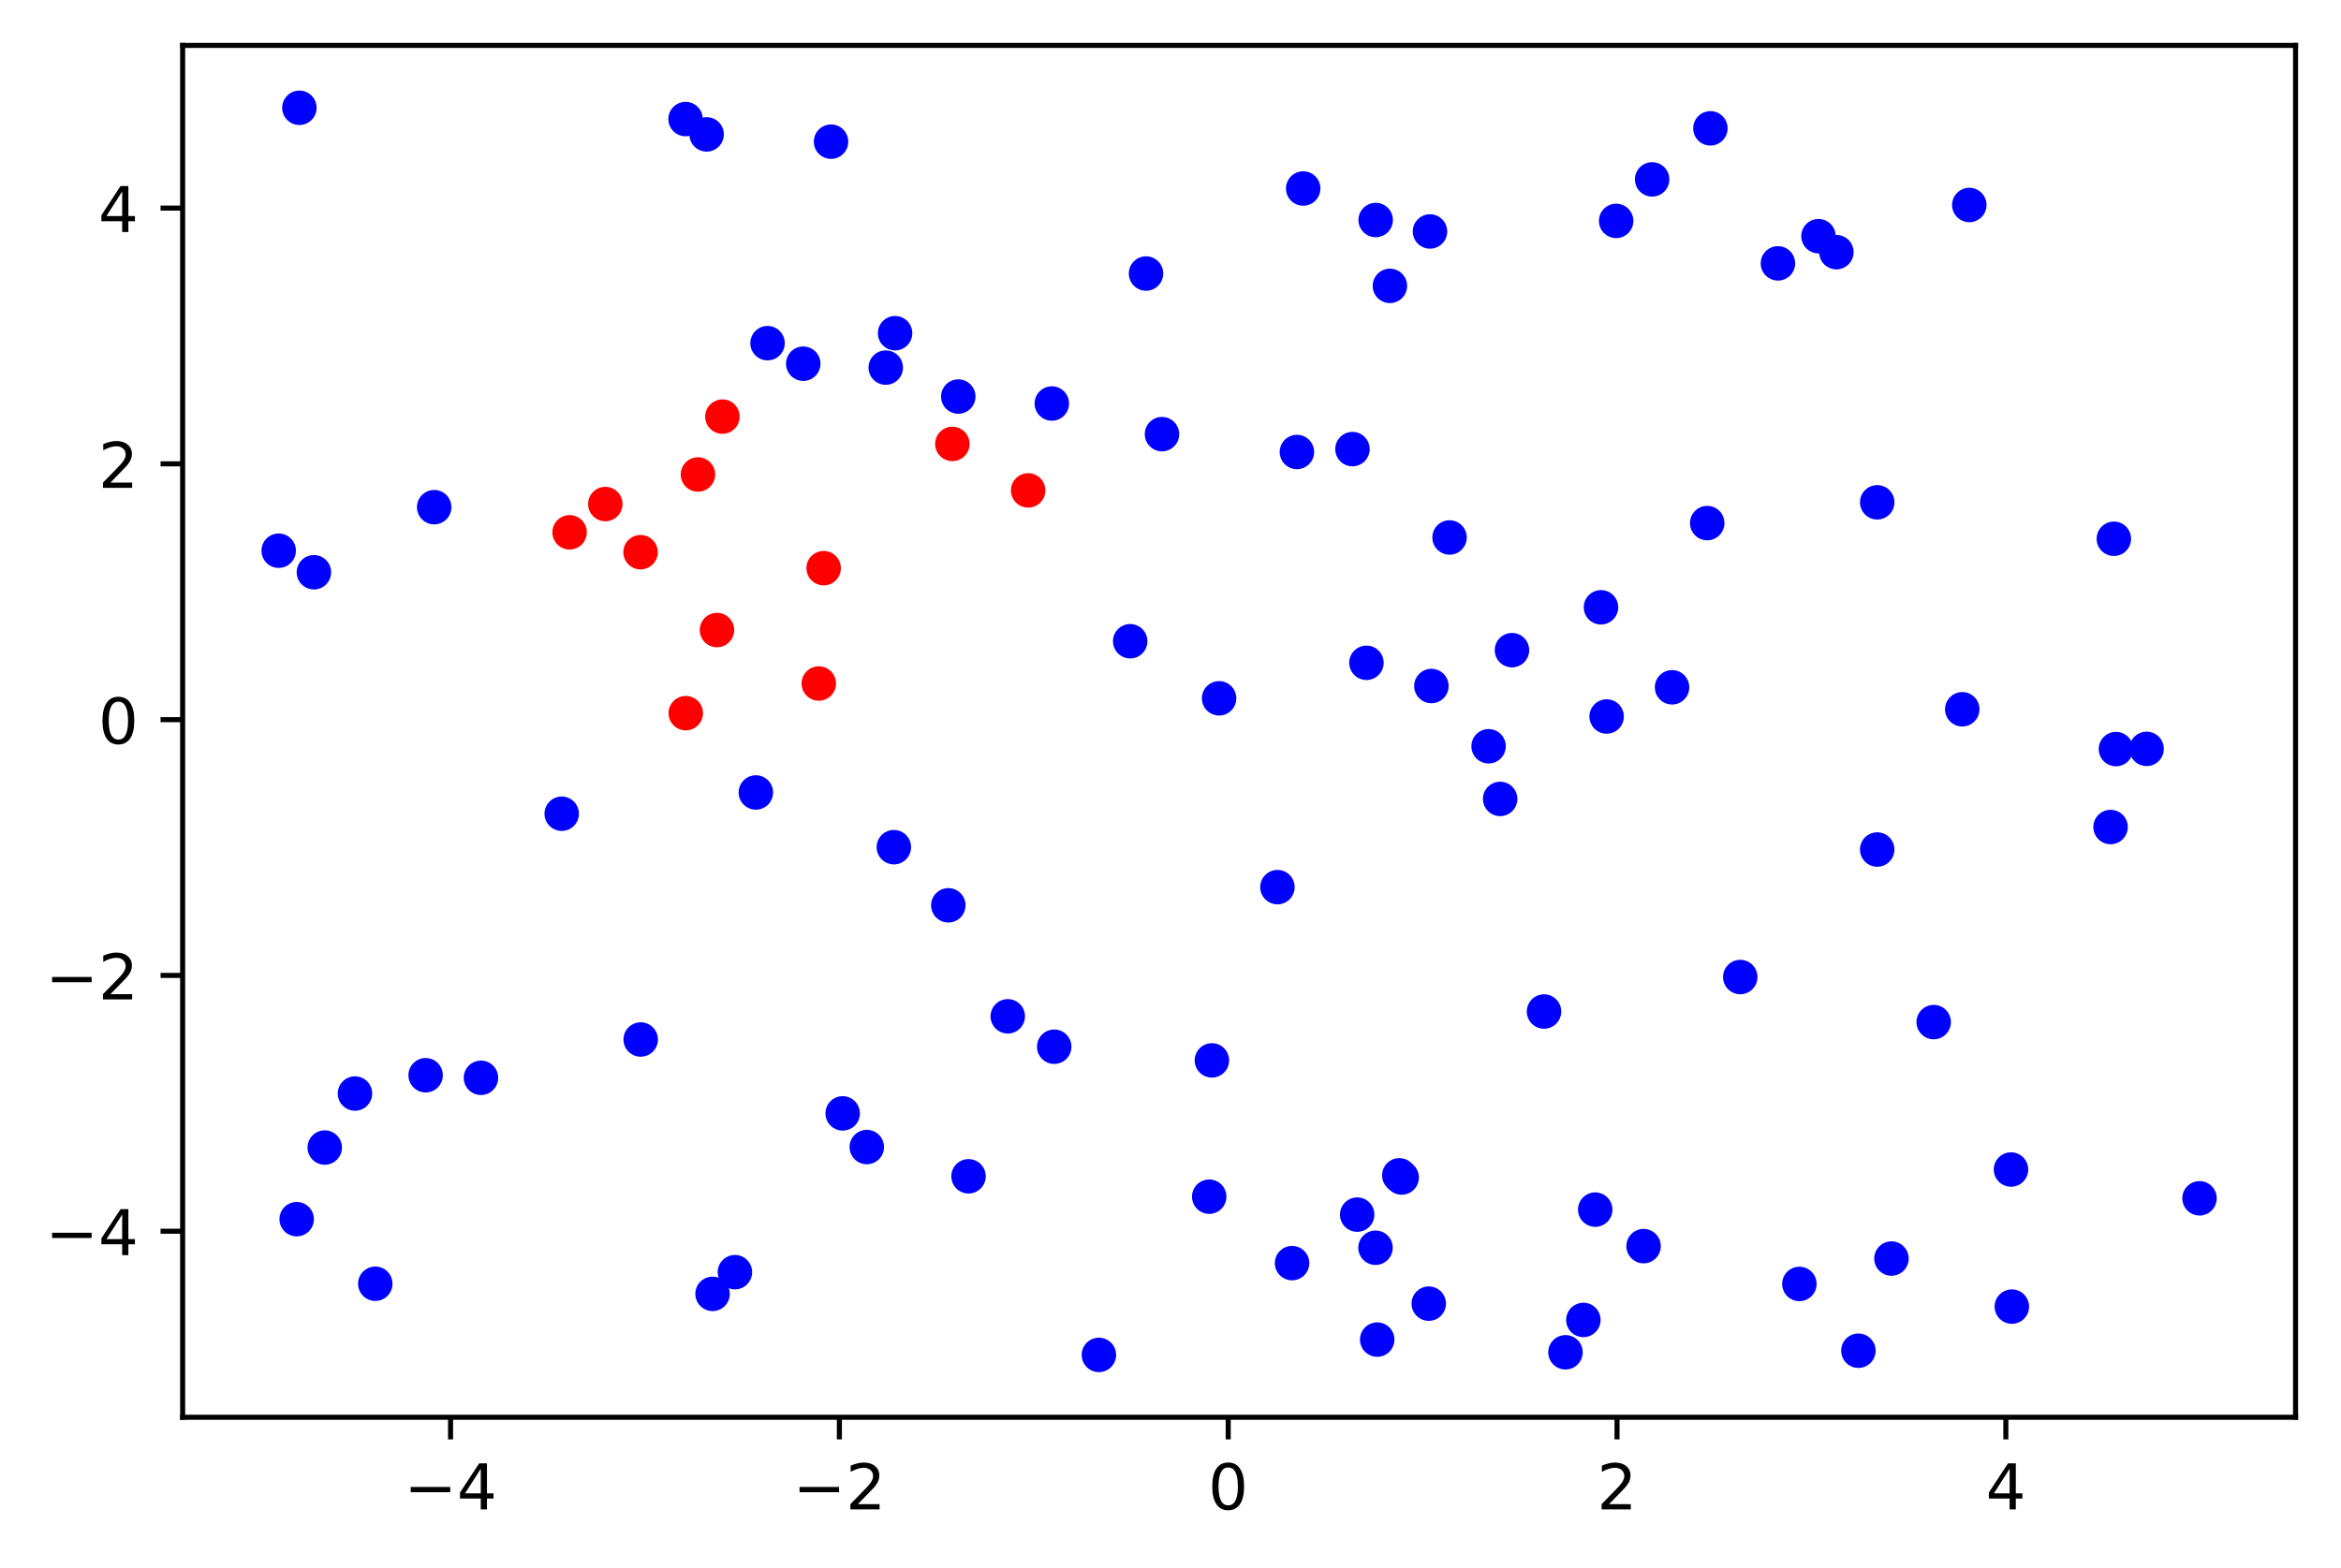 <?xml version="1.0" encoding="utf-8" standalone="no"?>
<!DOCTYPE svg PUBLIC "-//W3C//DTD SVG 1.1//EN"
  "http://www.w3.org/Graphics/SVG/1.1/DTD/svg11.dtd">
<!-- Created with matplotlib (https://matplotlib.org/) -->
<svg height="248.518pt" version="1.1" viewBox="0 0 370.942 248.518" width="370.942pt" xmlns="http://www.w3.org/2000/svg" xmlns:xlink="http://www.w3.org/1999/xlink">
 <defs>
  <style type="text/css">
*{stroke-linecap:butt;stroke-linejoin:round;}
  </style>
 </defs>
 <g id="figure_1">
  <g id="patch_1">
   <path d="M 0 248.518 
L 370.942 248.518 
L 370.942 0 
L 0 0 
z
" style="fill:#ffffff;"/>
  </g>
  <g id="axes_1">
   <g id="patch_2">
    <path d="M 28.942 224.64 
L 363.742 224.64 
L 363.742 7.2 
L 28.942 7.2 
z
" style="fill:#ffffff;"/>
   </g>
   <g id="PathCollection_1">
    <defs>
     <path d="M 0 2.236 
C 0.593 2.236 1.162 2 1.581 1.581 
C 2 1.162 2.236 0.593 2.236 0 
C 2.236 -0.593 2 -1.162 1.581 -1.581 
C 1.162 -2 0.593 -2.236 0 -2.236 
C -0.593 -2.236 -1.162 -2 -1.581 -1.581 
C -2 -1.162 -2.236 -0.593 -2.236 0 
C -2.236 0.593 -2 1.162 -1.581 1.581 
C -1.162 2 -0.593 2.236 0 2.236 
z
" id="C0_0_1b77e85786"/>
    </defs>
    <g clip-path="url(#pd5ae834dd1)">
     <use style="fill:#0000ff;stroke:#0000ff;" x="174.124" xlink:href="#C0_0_1b77e85786" y="214.756"/>
    </g>
    <g clip-path="url(#pd5ae834dd1)">
     <use style="fill:#0000ff;stroke:#0000ff;" x="140.351" xlink:href="#C0_0_1b77e85786" y="58.265"/>
    </g>
    <g clip-path="url(#pd5ae834dd1)">
     <use style="fill:#0000ff;stroke:#0000ff;" x="252.77" xlink:href="#C0_0_1b77e85786" y="191.726"/>
    </g>
    <g clip-path="url(#pd5ae834dd1)">
     <use style="fill:#0000ff;stroke:#0000ff;" x="217.982" xlink:href="#C0_0_1b77e85786" y="34.873"/>
    </g>
    <g clip-path="url(#pd5ae834dd1)">
     <use style="fill:#0000ff;stroke:#0000ff;" x="253.683" xlink:href="#C0_0_1b77e85786" y="96.258"/>
    </g>
    <g clip-path="url(#pd5ae834dd1)">
     <use style="fill:#0000ff;stroke:#0000ff;" x="44.16" xlink:href="#C0_0_1b77e85786" y="87.288"/>
    </g>
    <g clip-path="url(#pd5ae834dd1)">
     <use style="fill:#0000ff;stroke:#0000ff;" x="297.451" xlink:href="#C0_0_1b77e85786" y="134.652"/>
    </g>
    <g clip-path="url(#pd5ae834dd1)">
     <use style="fill:#0000ff;stroke:#0000ff;" x="127.278" xlink:href="#C0_0_1b77e85786" y="57.648"/>
    </g>
    <g clip-path="url(#pd5ae834dd1)">
     <use style="fill:#0000ff;stroke:#0000ff;" x="288.146" xlink:href="#C0_0_1b77e85786" y="37.435"/>
    </g>
    <g clip-path="url(#pd5ae834dd1)">
     <use style="fill:#0000ff;stroke:#0000ff;" x="335.28" xlink:href="#C0_0_1b77e85786" y="118.729"/>
    </g>
    <g clip-path="url(#pd5ae834dd1)">
     <use style="fill:#0000ff;stroke:#0000ff;" x="310.929" xlink:href="#C0_0_1b77e85786" y="112.422"/>
    </g>
    <g clip-path="url(#pd5ae834dd1)">
     <use style="fill:#0000ff;stroke:#0000ff;" x="235.876" xlink:href="#C0_0_1b77e85786" y="118.284"/>
    </g>
    <g clip-path="url(#pd5ae834dd1)">
     <use style="fill:#0000ff;stroke:#0000ff;" x="229.689" xlink:href="#C0_0_1b77e85786" y="85.191"/>
    </g>
    <g clip-path="url(#pd5ae834dd1)">
     <use style="fill:#0000ff;stroke:#0000ff;" x="167.044" xlink:href="#C0_0_1b77e85786" y="165.907"/>
    </g>
    <g clip-path="url(#pd5ae834dd1)">
     <use style="fill:#ff0000;stroke:#ff0000;" x="113.606" xlink:href="#C0_0_1b77e85786" y="99.863"/>
    </g>
    <g clip-path="url(#pd5ae834dd1)">
     <use style="fill:#0000ff;stroke:#0000ff;" x="101.52" xlink:href="#C0_0_1b77e85786" y="164.764"/>
    </g>
    <g clip-path="url(#pd5ae834dd1)">
     <use style="fill:#0000ff;stroke:#0000ff;" x="226.588" xlink:href="#C0_0_1b77e85786" y="36.688"/>
    </g>
    <g clip-path="url(#pd5ae834dd1)">
     <use style="fill:#0000ff;stroke:#0000ff;" x="256.086" xlink:href="#C0_0_1b77e85786" y="35.013"/>
    </g>
    <g clip-path="url(#pd5ae834dd1)">
     <use style="fill:#0000ff;stroke:#0000ff;" x="47.439" xlink:href="#C0_0_1b77e85786" y="17.084"/>
    </g>
    <g clip-path="url(#pd5ae834dd1)">
     <use style="fill:#0000ff;stroke:#0000ff;" x="215.05" xlink:href="#C0_0_1b77e85786" y="192.519"/>
    </g>
    <g clip-path="url(#pd5ae834dd1)">
     <use style="fill:#0000ff;stroke:#0000ff;" x="290.984" xlink:href="#C0_0_1b77e85786" y="39.967"/>
    </g>
    <g clip-path="url(#pd5ae834dd1)">
     <use style="fill:#0000ff;stroke:#0000ff;" x="216.521" xlink:href="#C0_0_1b77e85786" y="105.054"/>
    </g>
    <g clip-path="url(#pd5ae834dd1)">
     <use style="fill:#0000ff;stroke:#0000ff;" x="206.496" xlink:href="#C0_0_1b77e85786" y="29.877"/>
    </g>
    <g clip-path="url(#pd5ae834dd1)">
     <use style="fill:#0000ff;stroke:#0000ff;" x="237.706" xlink:href="#C0_0_1b77e85786" y="126.63"/>
    </g>
    <g clip-path="url(#pd5ae834dd1)">
     <use style="fill:#0000ff;stroke:#0000ff;" x="264.944" xlink:href="#C0_0_1b77e85786" y="108.94"/>
    </g>
    <g clip-path="url(#pd5ae834dd1)">
     <use style="fill:#ff0000;stroke:#ff0000;" x="108.662" xlink:href="#C0_0_1b77e85786" y="113.037"/>
    </g>
    <g clip-path="url(#pd5ae834dd1)">
     <use style="fill:#0000ff;stroke:#0000ff;" x="218.224" xlink:href="#C0_0_1b77e85786" y="212.33"/>
    </g>
    <g clip-path="url(#pd5ae834dd1)">
     <use style="fill:#ff0000;stroke:#ff0000;" x="150.904" xlink:href="#C0_0_1b77e85786" y="70.362"/>
    </g>
    <g clip-path="url(#pd5ae834dd1)">
     <use style="fill:#0000ff;stroke:#0000ff;" x="153.467" xlink:href="#C0_0_1b77e85786" y="186.447"/>
    </g>
    <g clip-path="url(#pd5ae834dd1)">
     <use style="fill:#0000ff;stroke:#0000ff;" x="151.844" xlink:href="#C0_0_1b77e85786" y="62.854"/>
    </g>
    <g clip-path="url(#pd5ae834dd1)">
     <use style="fill:#0000ff;stroke:#0000ff;" x="271.019" xlink:href="#C0_0_1b77e85786" y="20.344"/>
    </g>
    <g clip-path="url(#pd5ae834dd1)">
     <use style="fill:#0000ff;stroke:#0000ff;" x="111.968" xlink:href="#C0_0_1b77e85786" y="21.301"/>
    </g>
    <g clip-path="url(#pd5ae834dd1)">
     <use style="fill:#0000ff;stroke:#0000ff;" x="192.031" xlink:href="#C0_0_1b77e85786" y="168.073"/>
    </g>
    <g clip-path="url(#pd5ae834dd1)">
     <use style="fill:#ff0000;stroke:#ff0000;" x="130.509" xlink:href="#C0_0_1b77e85786" y="90.056"/>
    </g>
    <g clip-path="url(#pd5ae834dd1)">
     <use style="fill:#0000ff;stroke:#0000ff;" x="119.769" xlink:href="#C0_0_1b77e85786" y="125.609"/>
    </g>
    <g clip-path="url(#pd5ae834dd1)">
     <use style="fill:#0000ff;stroke:#0000ff;" x="51.457" xlink:href="#C0_0_1b77e85786" y="181.888"/>
    </g>
    <g clip-path="url(#pd5ae834dd1)">
     <use style="fill:#0000ff;stroke:#0000ff;" x="294.471" xlink:href="#C0_0_1b77e85786" y="214.09"/>
    </g>
    <g clip-path="url(#pd5ae834dd1)">
     <use style="fill:#0000ff;stroke:#0000ff;" x="141.829" xlink:href="#C0_0_1b77e85786" y="52.813"/>
    </g>
    <g clip-path="url(#pd5ae834dd1)">
     <use style="fill:#ff0000;stroke:#ff0000;" x="114.47" xlink:href="#C0_0_1b77e85786" y="66.033"/>
    </g>
    <g clip-path="url(#pd5ae834dd1)">
     <use style="fill:#0000ff;stroke:#0000ff;" x="214.304" xlink:href="#C0_0_1b77e85786" y="71.184"/>
    </g>
    <g clip-path="url(#pd5ae834dd1)">
     <use style="fill:#0000ff;stroke:#0000ff;" x="221.725" xlink:href="#C0_0_1b77e85786" y="186.29"/>
    </g>
    <g clip-path="url(#pd5ae834dd1)">
     <use style="fill:#0000ff;stroke:#0000ff;" x="239.577" xlink:href="#C0_0_1b77e85786" y="103.052"/>
    </g>
    <g clip-path="url(#pd5ae834dd1)">
     <use style="fill:#0000ff;stroke:#0000ff;" x="59.466" xlink:href="#C0_0_1b77e85786" y="203.476"/>
    </g>
    <g clip-path="url(#pd5ae834dd1)">
     <use style="fill:#0000ff;stroke:#0000ff;" x="179.083" xlink:href="#C0_0_1b77e85786" y="101.637"/>
    </g>
    <g clip-path="url(#pd5ae834dd1)">
     <use style="fill:#0000ff;stroke:#0000ff;" x="49.74" xlink:href="#C0_0_1b77e85786" y="90.703"/>
    </g>
    <g clip-path="url(#pd5ae834dd1)">
     <use style="fill:#0000ff;stroke:#0000ff;" x="340.138" xlink:href="#C0_0_1b77e85786" y="118.696"/>
    </g>
    <g clip-path="url(#pd5ae834dd1)">
     <use style="fill:#0000ff;stroke:#0000ff;" x="261.787" xlink:href="#C0_0_1b77e85786" y="28.433"/>
    </g>
    <g clip-path="url(#pd5ae834dd1)">
     <use style="fill:#0000ff;stroke:#0000ff;" x="205.5" xlink:href="#C0_0_1b77e85786" y="71.642"/>
    </g>
    <g clip-path="url(#pd5ae834dd1)">
     <use style="fill:#ff0000;stroke:#ff0000;" x="110.593" xlink:href="#C0_0_1b77e85786" y="75.208"/>
    </g>
    <g clip-path="url(#pd5ae834dd1)">
     <use style="fill:#0000ff;stroke:#0000ff;" x="270.516" xlink:href="#C0_0_1b77e85786" y="82.911"/>
    </g>
    <g clip-path="url(#pd5ae834dd1)">
     <use style="fill:#0000ff;stroke:#0000ff;" x="131.682" xlink:href="#C0_0_1b77e85786" y="22.456"/>
    </g>
    <g clip-path="url(#pd5ae834dd1)">
     <use style="fill:#0000ff;stroke:#0000ff;" x="150.266" xlink:href="#C0_0_1b77e85786" y="143.494"/>
    </g>
    <g clip-path="url(#pd5ae834dd1)">
     <use style="fill:#0000ff;stroke:#0000ff;" x="297.455" xlink:href="#C0_0_1b77e85786" y="79.618"/>
    </g>
    <g clip-path="url(#pd5ae834dd1)">
     <use style="fill:#0000ff;stroke:#0000ff;" x="306.402" xlink:href="#C0_0_1b77e85786" y="162.004"/>
    </g>
    <g clip-path="url(#pd5ae834dd1)">
     <use style="fill:#0000ff;stroke:#0000ff;" x="250.892" xlink:href="#C0_0_1b77e85786" y="209.213"/>
    </g>
    <g clip-path="url(#pd5ae834dd1)">
     <use style="fill:#0000ff;stroke:#0000ff;" x="76.211" xlink:href="#C0_0_1b77e85786" y="170.834"/>
    </g>
    <g clip-path="url(#pd5ae834dd1)">
     <use style="fill:#0000ff;stroke:#0000ff;" x="133.526" xlink:href="#C0_0_1b77e85786" y="176.473"/>
    </g>
    <g clip-path="url(#pd5ae834dd1)">
     <use style="fill:#0000ff;stroke:#0000ff;" x="312.046" xlink:href="#C0_0_1b77e85786" y="32.49"/>
    </g>
    <g clip-path="url(#pd5ae834dd1)">
     <use style="fill:#0000ff;stroke:#0000ff;" x="67.444" xlink:href="#C0_0_1b77e85786" y="170.427"/>
    </g>
    <g clip-path="url(#pd5ae834dd1)">
     <use style="fill:#0000ff;stroke:#0000ff;" x="202.417" xlink:href="#C0_0_1b77e85786" y="140.613"/>
    </g>
    <g clip-path="url(#pd5ae834dd1)">
     <use style="fill:#0000ff;stroke:#0000ff;" x="89.006" xlink:href="#C0_0_1b77e85786" y="128.978"/>
    </g>
    <g clip-path="url(#pd5ae834dd1)">
     <use style="fill:#0000ff;stroke:#0000ff;" x="299.711" xlink:href="#C0_0_1b77e85786" y="199.483"/>
    </g>
    <g clip-path="url(#pd5ae834dd1)">
     <use style="fill:#0000ff;stroke:#0000ff;" x="348.524" xlink:href="#C0_0_1b77e85786" y="189.934"/>
    </g>
    <g clip-path="url(#pd5ae834dd1)">
     <use style="fill:#ff0000;stroke:#ff0000;" x="162.915" xlink:href="#C0_0_1b77e85786" y="77.73"/>
    </g>
    <g clip-path="url(#pd5ae834dd1)">
     <use style="fill:#0000ff;stroke:#0000ff;" x="226.81" xlink:href="#C0_0_1b77e85786" y="108.736"/>
    </g>
    <g clip-path="url(#pd5ae834dd1)">
     <use style="fill:#ff0000;stroke:#ff0000;" x="129.741" xlink:href="#C0_0_1b77e85786" y="108.338"/>
    </g>
    <g clip-path="url(#pd5ae834dd1)">
     <use style="fill:#0000ff;stroke:#0000ff;" x="112.91" xlink:href="#C0_0_1b77e85786" y="205.08"/>
    </g>
    <g clip-path="url(#pd5ae834dd1)">
     <use style="fill:#0000ff;stroke:#0000ff;" x="191.604" xlink:href="#C0_0_1b77e85786" y="189.674"/>
    </g>
    <g clip-path="url(#pd5ae834dd1)">
     <use style="fill:#0000ff;stroke:#0000ff;" x="141.634" xlink:href="#C0_0_1b77e85786" y="134.278"/>
    </g>
    <g clip-path="url(#pd5ae834dd1)">
     <use style="fill:#ff0000;stroke:#ff0000;" x="95.916" xlink:href="#C0_0_1b77e85786" y="79.889"/>
    </g>
    <g clip-path="url(#pd5ae834dd1)">
     <use style="fill:#0000ff;stroke:#0000ff;" x="248.057" xlink:href="#C0_0_1b77e85786" y="214.341"/>
    </g>
    <g clip-path="url(#pd5ae834dd1)">
     <use style="fill:#0000ff;stroke:#0000ff;" x="137.348" xlink:href="#C0_0_1b77e85786" y="181.808"/>
    </g>
    <g clip-path="url(#pd5ae834dd1)">
     <use style="fill:#ff0000;stroke:#ff0000;" x="101.498" xlink:href="#C0_0_1b77e85786" y="87.524"/>
    </g>
    <g clip-path="url(#pd5ae834dd1)">
     <use style="fill:#0000ff;stroke:#0000ff;" x="108.63" xlink:href="#C0_0_1b77e85786" y="18.872"/>
    </g>
    <g clip-path="url(#pd5ae834dd1)">
     <use style="fill:#0000ff;stroke:#0000ff;" x="222.101" xlink:href="#C0_0_1b77e85786" y="186.641"/>
    </g>
    <g clip-path="url(#pd5ae834dd1)">
     <use style="fill:#0000ff;stroke:#0000ff;" x="217.957" xlink:href="#C0_0_1b77e85786" y="197.769"/>
    </g>
    <g clip-path="url(#pd5ae834dd1)">
     <use style="fill:#0000ff;stroke:#0000ff;" x="68.8" xlink:href="#C0_0_1b77e85786" y="80.388"/>
    </g>
    <g clip-path="url(#pd5ae834dd1)">
     <use style="fill:#0000ff;stroke:#0000ff;" x="285.12" xlink:href="#C0_0_1b77e85786" y="203.507"/>
    </g>
    <g clip-path="url(#pd5ae834dd1)">
     <use style="fill:#0000ff;stroke:#0000ff;" x="47.009" xlink:href="#C0_0_1b77e85786" y="193.241"/>
    </g>
    <g clip-path="url(#pd5ae834dd1)">
     <use style="fill:#0000ff;stroke:#0000ff;" x="318.651" xlink:href="#C0_0_1b77e85786" y="185.371"/>
    </g>
    <g clip-path="url(#pd5ae834dd1)">
     <use style="fill:#ff0000;stroke:#ff0000;" x="90.254" xlink:href="#C0_0_1b77e85786" y="84.374"/>
    </g>
    <g clip-path="url(#pd5ae834dd1)">
     <use style="fill:#0000ff;stroke:#0000ff;" x="166.666" xlink:href="#C0_0_1b77e85786" y="63.958"/>
    </g>
    <g clip-path="url(#pd5ae834dd1)">
     <use style="fill:#0000ff;stroke:#0000ff;" x="184.123" xlink:href="#C0_0_1b77e85786" y="68.813"/>
    </g>
    <g clip-path="url(#pd5ae834dd1)">
     <use style="fill:#0000ff;stroke:#0000ff;" x="193.171" xlink:href="#C0_0_1b77e85786" y="110.685"/>
    </g>
    <g clip-path="url(#pd5ae834dd1)">
     <use style="fill:#0000ff;stroke:#0000ff;" x="318.786" xlink:href="#C0_0_1b77e85786" y="207.099"/>
    </g>
    <g clip-path="url(#pd5ae834dd1)">
     <use style="fill:#0000ff;stroke:#0000ff;" x="220.236" xlink:href="#C0_0_1b77e85786" y="45.311"/>
    </g>
    <g clip-path="url(#pd5ae834dd1)">
     <use style="fill:#0000ff;stroke:#0000ff;" x="159.685" xlink:href="#C0_0_1b77e85786" y="161.09"/>
    </g>
    <g clip-path="url(#pd5ae834dd1)">
     <use style="fill:#0000ff;stroke:#0000ff;" x="275.752" xlink:href="#C0_0_1b77e85786" y="154.862"/>
    </g>
    <g clip-path="url(#pd5ae834dd1)">
     <use style="fill:#0000ff;stroke:#0000ff;" x="181.592" xlink:href="#C0_0_1b77e85786" y="43.355"/>
    </g>
    <g clip-path="url(#pd5ae834dd1)">
     <use style="fill:#0000ff;stroke:#0000ff;" x="121.619" xlink:href="#C0_0_1b77e85786" y="54.391"/>
    </g>
    <g clip-path="url(#pd5ae834dd1)">
     <use style="fill:#0000ff;stroke:#0000ff;" x="204.734" xlink:href="#C0_0_1b77e85786" y="200.206"/>
    </g>
    <g clip-path="url(#pd5ae834dd1)">
     <use style="fill:#0000ff;stroke:#0000ff;" x="334.429" xlink:href="#C0_0_1b77e85786" y="131.085"/>
    </g>
    <g clip-path="url(#pd5ae834dd1)">
     <use style="fill:#0000ff;stroke:#0000ff;" x="334.949" xlink:href="#C0_0_1b77e85786" y="85.396"/>
    </g>
    <g clip-path="url(#pd5ae834dd1)">
     <use style="fill:#0000ff;stroke:#0000ff;" x="226.393" xlink:href="#C0_0_1b77e85786" y="206.629"/>
    </g>
    <g clip-path="url(#pd5ae834dd1)">
     <use style="fill:#0000ff;stroke:#0000ff;" x="56.247" xlink:href="#C0_0_1b77e85786" y="173.327"/>
    </g>
    <g clip-path="url(#pd5ae834dd1)">
     <use style="fill:#0000ff;stroke:#0000ff;" x="244.657" xlink:href="#C0_0_1b77e85786" y="160.329"/>
    </g>
    <g clip-path="url(#pd5ae834dd1)">
     <use style="fill:#0000ff;stroke:#0000ff;" x="254.578" xlink:href="#C0_0_1b77e85786" y="113.567"/>
    </g>
    <g clip-path="url(#pd5ae834dd1)">
     <use style="fill:#0000ff;stroke:#0000ff;" x="281.722" xlink:href="#C0_0_1b77e85786" y="41.744"/>
    </g>
    <g clip-path="url(#pd5ae834dd1)">
     <use style="fill:#0000ff;stroke:#0000ff;" x="116.451" xlink:href="#C0_0_1b77e85786" y="201.64"/>
    </g>
    <g clip-path="url(#pd5ae834dd1)">
     <use style="fill:#0000ff;stroke:#0000ff;" x="260.433" xlink:href="#C0_0_1b77e85786" y="197.514"/>
    </g>
   </g>
   <g id="matplotlib.axis_1">
    <g id="xtick_1">
     <g id="line2d_1">
      <defs>
       <path d="M 0 0 
L 0 3.5 
" id="m9d10650b84" style="stroke:#000000;stroke-width:0.8;"/>
      </defs>
      <g>
       <use style="stroke:#000000;stroke-width:0.8;" x="71.393" xlink:href="#m9d10650b84" y="224.64"/>
      </g>
     </g>
     <g id="text_1">
      <!-- −4 -->
      <defs>
       <path d="M 10.594 35.5 
L 73.188 35.5 
L 73.188 27.203 
L 10.594 27.203 
z
" id="DejaVuSans-8722"/>
       <path d="M 37.797 64.312 
L 12.891 25.391 
L 37.797 25.391 
z
M 35.203 72.906 
L 47.609 72.906 
L 47.609 25.391 
L 58.016 25.391 
L 58.016 17.188 
L 47.609 17.188 
L 47.609 0 
L 37.797 0 
L 37.797 17.188 
L 4.891 17.188 
L 4.891 26.703 
z
" id="DejaVuSans-52"/>
      </defs>
      <g transform="translate(64.022 239.238)scale(0.1 -0.1)">
       <use xlink:href="#DejaVuSans-8722"/>
       <use x="83.789" xlink:href="#DejaVuSans-52"/>
      </g>
     </g>
    </g>
    <g id="xtick_2">
     <g id="line2d_2">
      <g>
       <use style="stroke:#000000;stroke-width:0.8;" x="133.004" xlink:href="#m9d10650b84" y="224.64"/>
      </g>
     </g>
     <g id="text_2">
      <!-- −2 -->
      <defs>
       <path d="M 19.188 8.297 
L 53.609 8.297 
L 53.609 0 
L 7.328 0 
L 7.328 8.297 
Q 12.938 14.109 22.625 23.891 
Q 32.328 33.688 34.812 36.531 
Q 39.547 41.844 41.422 45.531 
Q 43.312 49.219 43.312 52.781 
Q 43.312 58.594 39.234 62.25 
Q 35.156 65.922 28.609 65.922 
Q 23.969 65.922 18.812 64.312 
Q 13.672 62.703 7.812 59.422 
L 7.812 69.391 
Q 13.766 71.781 18.938 73 
Q 24.125 74.219 28.422 74.219 
Q 39.75 74.219 46.484 68.547 
Q 53.219 62.891 53.219 53.422 
Q 53.219 48.922 51.531 44.891 
Q 49.859 40.875 45.406 35.406 
Q 44.188 33.984 37.641 27.219 
Q 31.109 20.453 19.188 8.297 
z
" id="DejaVuSans-50"/>
      </defs>
      <g transform="translate(125.633 239.238)scale(0.1 -0.1)">
       <use xlink:href="#DejaVuSans-8722"/>
       <use x="83.789" xlink:href="#DejaVuSans-50"/>
      </g>
     </g>
    </g>
    <g id="xtick_3">
     <g id="line2d_3">
      <g>
       <use style="stroke:#000000;stroke-width:0.8;" x="194.615" xlink:href="#m9d10650b84" y="224.64"/>
      </g>
     </g>
     <g id="text_3">
      <!-- 0 -->
      <defs>
       <path d="M 31.781 66.406 
Q 24.172 66.406 20.328 58.906 
Q 16.5 51.422 16.5 36.375 
Q 16.5 21.391 20.328 13.891 
Q 24.172 6.391 31.781 6.391 
Q 39.453 6.391 43.281 13.891 
Q 47.125 21.391 47.125 36.375 
Q 47.125 51.422 43.281 58.906 
Q 39.453 66.406 31.781 66.406 
z
M 31.781 74.219 
Q 44.047 74.219 50.516 64.516 
Q 56.984 54.828 56.984 36.375 
Q 56.984 17.969 50.516 8.266 
Q 44.047 -1.422 31.781 -1.422 
Q 19.531 -1.422 13.062 8.266 
Q 6.594 17.969 6.594 36.375 
Q 6.594 54.828 13.062 64.516 
Q 19.531 74.219 31.781 74.219 
z
" id="DejaVuSans-48"/>
      </defs>
      <g transform="translate(191.433 239.238)scale(0.1 -0.1)">
       <use xlink:href="#DejaVuSans-48"/>
      </g>
     </g>
    </g>
    <g id="xtick_4">
     <g id="line2d_4">
      <g>
       <use style="stroke:#000000;stroke-width:0.8;" x="256.226" xlink:href="#m9d10650b84" y="224.64"/>
      </g>
     </g>
     <g id="text_4">
      <!-- 2 -->
      <g transform="translate(253.044 239.238)scale(0.1 -0.1)">
       <use xlink:href="#DejaVuSans-50"/>
      </g>
     </g>
    </g>
    <g id="xtick_5">
     <g id="line2d_5">
      <g>
       <use style="stroke:#000000;stroke-width:0.8;" x="317.836" xlink:href="#m9d10650b84" y="224.64"/>
      </g>
     </g>
     <g id="text_5">
      <!-- 4 -->
      <g transform="translate(314.655 239.238)scale(0.1 -0.1)">
       <use xlink:href="#DejaVuSans-52"/>
      </g>
     </g>
    </g>
   </g>
   <g id="matplotlib.axis_2">
    <g id="ytick_1">
     <g id="line2d_6">
      <defs>
       <path d="M 0 0 
L -3.5 0 
" id="m0d9793c04b" style="stroke:#000000;stroke-width:0.8;"/>
      </defs>
      <g>
       <use style="stroke:#000000;stroke-width:0.8;" x="28.942" xlink:href="#m0d9793c04b" y="195.146"/>
      </g>
     </g>
     <g id="text_6">
      <!-- −4 -->
      <g transform="translate(7.2 198.945)scale(0.1 -0.1)">
       <use xlink:href="#DejaVuSans-8722"/>
       <use x="83.789" xlink:href="#DejaVuSans-52"/>
      </g>
     </g>
    </g>
    <g id="ytick_2">
     <g id="line2d_7">
      <g>
       <use style="stroke:#000000;stroke-width:0.8;" x="28.942" xlink:href="#m0d9793c04b" y="154.605"/>
      </g>
     </g>
     <g id="text_7">
      <!-- −2 -->
      <g transform="translate(7.2 158.404)scale(0.1 -0.1)">
       <use xlink:href="#DejaVuSans-8722"/>
       <use x="83.789" xlink:href="#DejaVuSans-50"/>
      </g>
     </g>
    </g>
    <g id="ytick_3">
     <g id="line2d_8">
      <g>
       <use style="stroke:#000000;stroke-width:0.8;" x="28.942" xlink:href="#m0d9793c04b" y="114.064"/>
      </g>
     </g>
     <g id="text_8">
      <!-- 0 -->
      <g transform="translate(15.58 117.863)scale(0.1 -0.1)">
       <use xlink:href="#DejaVuSans-48"/>
      </g>
     </g>
    </g>
    <g id="ytick_4">
     <g id="line2d_9">
      <g>
       <use style="stroke:#000000;stroke-width:0.8;" x="28.942" xlink:href="#m0d9793c04b" y="73.523"/>
      </g>
     </g>
     <g id="text_9">
      <!-- 2 -->
      <g transform="translate(15.58 77.323)scale(0.1 -0.1)">
       <use xlink:href="#DejaVuSans-50"/>
      </g>
     </g>
    </g>
    <g id="ytick_5">
     <g id="line2d_10">
      <g>
       <use style="stroke:#000000;stroke-width:0.8;" x="28.942" xlink:href="#m0d9793c04b" y="32.983"/>
      </g>
     </g>
     <g id="text_10">
      <!-- 4 -->
      <g transform="translate(15.58 36.782)scale(0.1 -0.1)">
       <use xlink:href="#DejaVuSans-52"/>
      </g>
     </g>
    </g>
   </g>
   <g id="patch_3">
    <path d="M 28.942 224.64 
L 28.942 7.2 
" style="fill:none;stroke:#000000;stroke-linecap:square;stroke-linejoin:miter;stroke-width:0.8;"/>
   </g>
   <g id="patch_4">
    <path d="M 363.742 224.64 
L 363.742 7.2 
" style="fill:none;stroke:#000000;stroke-linecap:square;stroke-linejoin:miter;stroke-width:0.8;"/>
   </g>
   <g id="patch_5">
    <path d="M 28.942 224.64 
L 363.742 224.64 
" style="fill:none;stroke:#000000;stroke-linecap:square;stroke-linejoin:miter;stroke-width:0.8;"/>
   </g>
   <g id="patch_6">
    <path d="M 28.942 7.2 
L 363.742 7.2 
" style="fill:none;stroke:#000000;stroke-linecap:square;stroke-linejoin:miter;stroke-width:0.8;"/>
   </g>
  </g>
 </g>
 <defs>
  <clipPath id="pd5ae834dd1">
   <rect height="217.44" width="334.8" x="28.942" y="7.2"/>
  </clipPath>
 </defs>
</svg>

